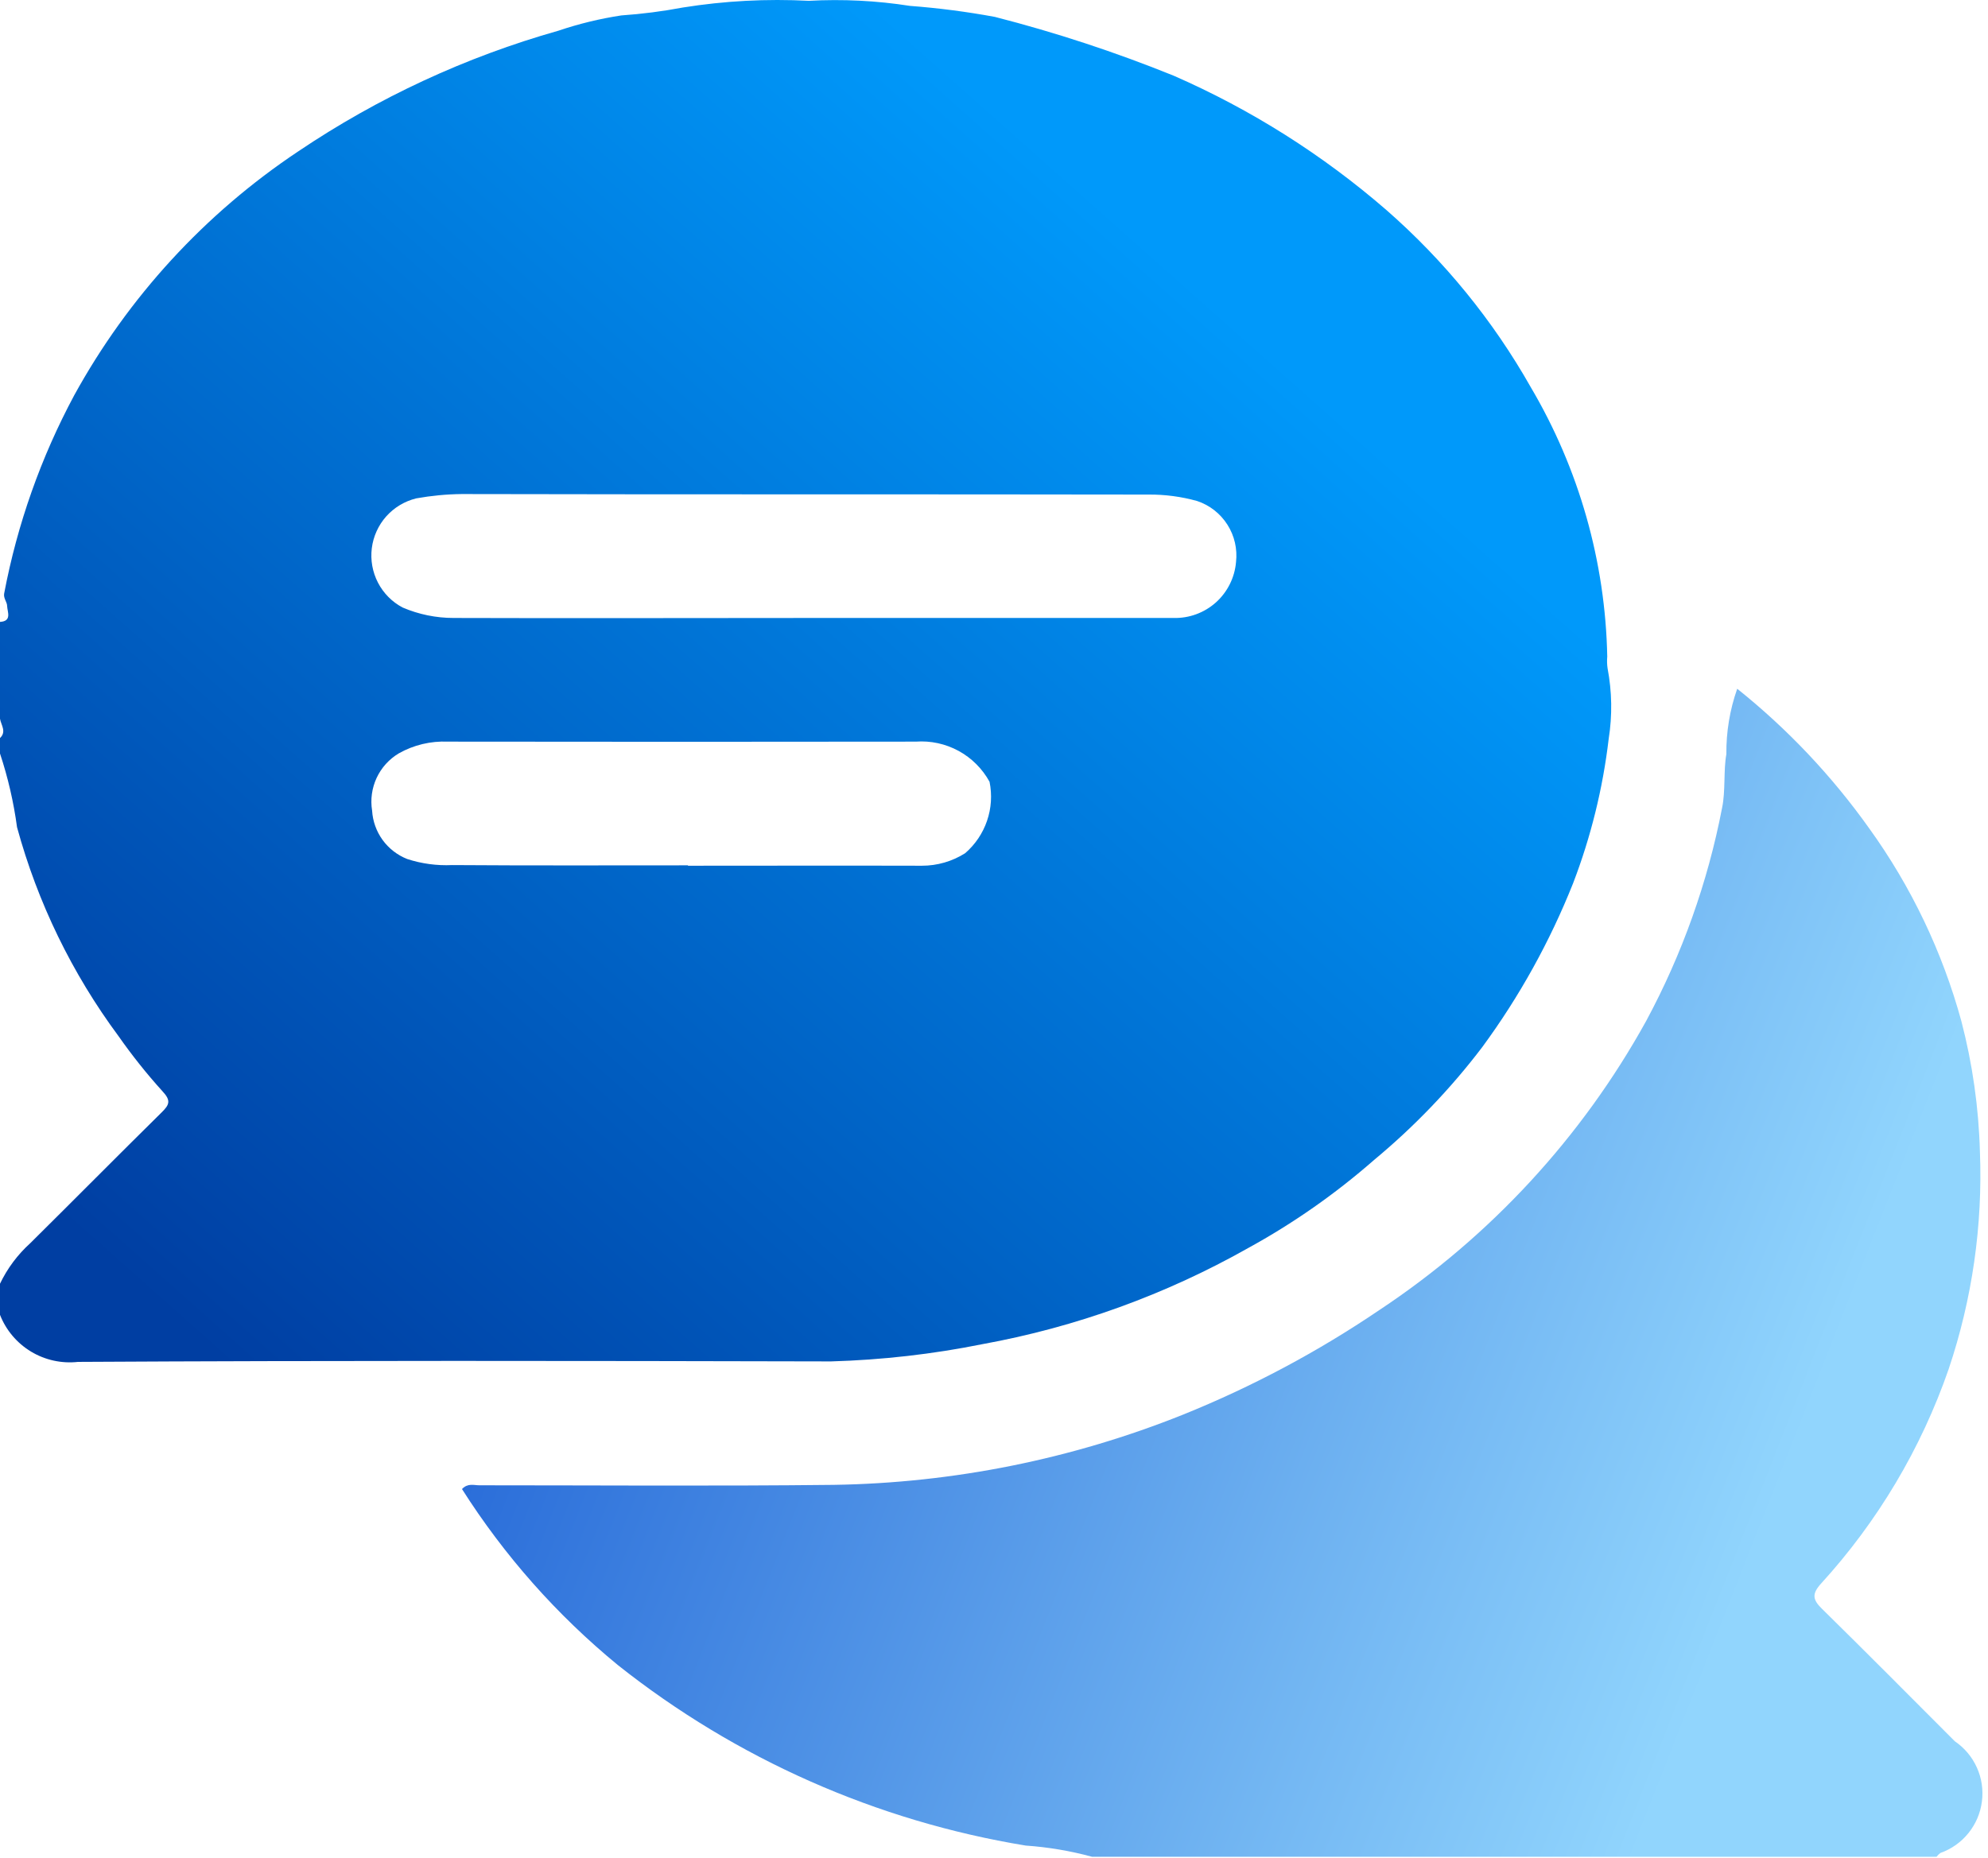 <svg width="46" height="43" viewBox="0 0 46 43" fill="none" xmlns="http://www.w3.org/2000/svg">
<path d="M0 16.633V14.393C0.283 14.376 0.17 14.161 0.165 14.025C0.165 13.931 0.074 13.846 0.097 13.732C0.401 12.131 0.947 10.585 1.717 9.149C2.965 6.878 4.743 4.941 6.9 3.504C8.747 2.259 10.78 1.316 12.923 0.71C13.396 0.55 13.883 0.432 14.377 0.357C14.854 0.324 15.33 0.263 15.8 0.174C16.764 0.02 17.741 -0.032 18.715 0.019C19.497 -0.024 20.281 0.015 21.054 0.136C21.713 0.186 22.37 0.271 23.02 0.391C24.428 0.752 25.811 1.207 27.158 1.752C28.946 2.534 30.605 3.582 32.08 4.861C33.416 6.03 34.546 7.416 35.42 8.961C36.537 10.853 37.147 13.001 37.19 15.197C37.182 15.286 37.184 15.376 37.197 15.465C37.3 16.005 37.309 16.558 37.223 17.101C37.088 18.245 36.812 19.367 36.399 20.443C35.863 21.79 35.157 23.064 34.299 24.232C33.567 25.196 32.726 26.073 31.794 26.846C30.898 27.631 29.919 28.316 28.874 28.888C26.966 29.965 24.891 30.716 22.735 31.108C21.579 31.341 20.406 31.474 19.228 31.508C13.421 31.495 7.613 31.486 1.806 31.519C1.427 31.561 1.045 31.478 0.718 31.281C0.392 31.084 0.139 30.785 0 30.43L0 29.71C0.17 29.355 0.408 29.036 0.7 28.772C1.716 27.766 2.722 26.749 3.74 25.745C3.92 25.568 3.962 25.472 3.76 25.256C3.395 24.853 3.056 24.427 2.744 23.982C1.667 22.529 0.87 20.889 0.394 19.144C0.316 18.564 0.184 17.994 0 17.439L0 17.081C0.157 16.932 0.024 16.781 0 16.633ZM18.778 14.302H19.852C22.284 14.302 24.717 14.302 27.152 14.302C27.513 14.312 27.863 14.184 28.133 13.944C28.402 13.703 28.569 13.369 28.6 13.01C28.635 12.707 28.565 12.4 28.401 12.143C28.237 11.885 27.99 11.691 27.7 11.595C27.334 11.493 26.955 11.443 26.575 11.446C21.275 11.437 15.981 11.446 10.684 11.434C10.331 11.438 9.979 11.472 9.631 11.534C9.363 11.6 9.121 11.745 8.937 11.951C8.754 12.157 8.637 12.415 8.603 12.688C8.569 12.962 8.619 13.24 8.746 13.485C8.873 13.73 9.072 13.931 9.316 14.06C9.689 14.22 10.09 14.302 10.496 14.302C13.256 14.311 16.018 14.302 18.778 14.302ZM15.918 20.036C17.718 20.036 19.528 20.031 21.333 20.036C21.687 20.036 22.034 19.936 22.333 19.746C22.565 19.545 22.74 19.287 22.839 18.996C22.939 18.705 22.958 18.394 22.897 18.093C22.731 17.791 22.483 17.543 22.18 17.378C21.878 17.214 21.534 17.139 21.191 17.164C17.581 17.169 13.971 17.169 10.362 17.164C9.966 17.147 9.572 17.241 9.227 17.436C9.003 17.57 8.825 17.767 8.715 18.003C8.605 18.24 8.568 18.504 8.61 18.761C8.625 19.006 8.709 19.241 8.853 19.44C8.997 19.638 9.195 19.791 9.423 19.881C9.758 19.99 10.109 20.037 10.461 20.021C12.281 20.034 14.1 20.027 15.92 20.027" fill="url(#paint0_linear_85_218)"/>
<path d="M25.271 42.973C24.768 42.836 24.253 42.749 23.733 42.713C20.284 42.147 17.036 40.709 14.298 38.537C12.887 37.379 11.669 36.003 10.69 34.462C10.826 34.319 10.967 34.375 11.09 34.375C13.822 34.375 16.554 34.396 19.29 34.365C22.06 34.322 24.799 33.771 27.371 32.741C28.968 32.097 30.492 31.285 31.917 30.319C34.483 28.618 36.602 26.323 38.091 23.628C38.922 22.084 39.514 20.423 39.846 18.702C39.93 18.309 39.877 17.825 39.946 17.455C39.941 16.939 40.026 16.427 40.197 15.94C41.36 16.87 42.388 17.957 43.251 19.171C44.223 20.519 44.945 22.031 45.384 23.634C45.641 24.62 45.785 25.632 45.813 26.651C45.88 28.36 45.635 30.067 45.089 31.688C44.452 33.526 43.447 35.215 42.135 36.652C41.921 36.89 41.943 37.022 42.156 37.231C43.189 38.246 44.209 39.274 45.232 40.299C45.455 40.451 45.632 40.661 45.743 40.908C45.854 41.154 45.894 41.426 45.859 41.694C45.825 41.962 45.717 42.214 45.547 42.425C45.378 42.635 45.153 42.794 44.899 42.884C44.865 42.91 44.835 42.939 44.809 42.973H25.271Z" fill="url(#paint1_linear_85_218)"/>
<defs>
<linearGradient id="paint0_linear_85_218" x1="29.229" y1="8.009" x2="6.904" y2="33.108" gradientUnits="userSpaceOnUse">
<stop stop-color="#0099FA"/>
<stop offset="1" stop-color="#003EA2"/>
</linearGradient>
<linearGradient id="paint1_linear_85_218" x1="40.594" y1="35.998" x2="13.996" y2="25.527" gradientUnits="userSpaceOnUse">
<stop stop-color="#91D5FD"/>
<stop offset="1" stop-color="#2A6DD9"/>
</linearGradient>
</defs>
</svg>
